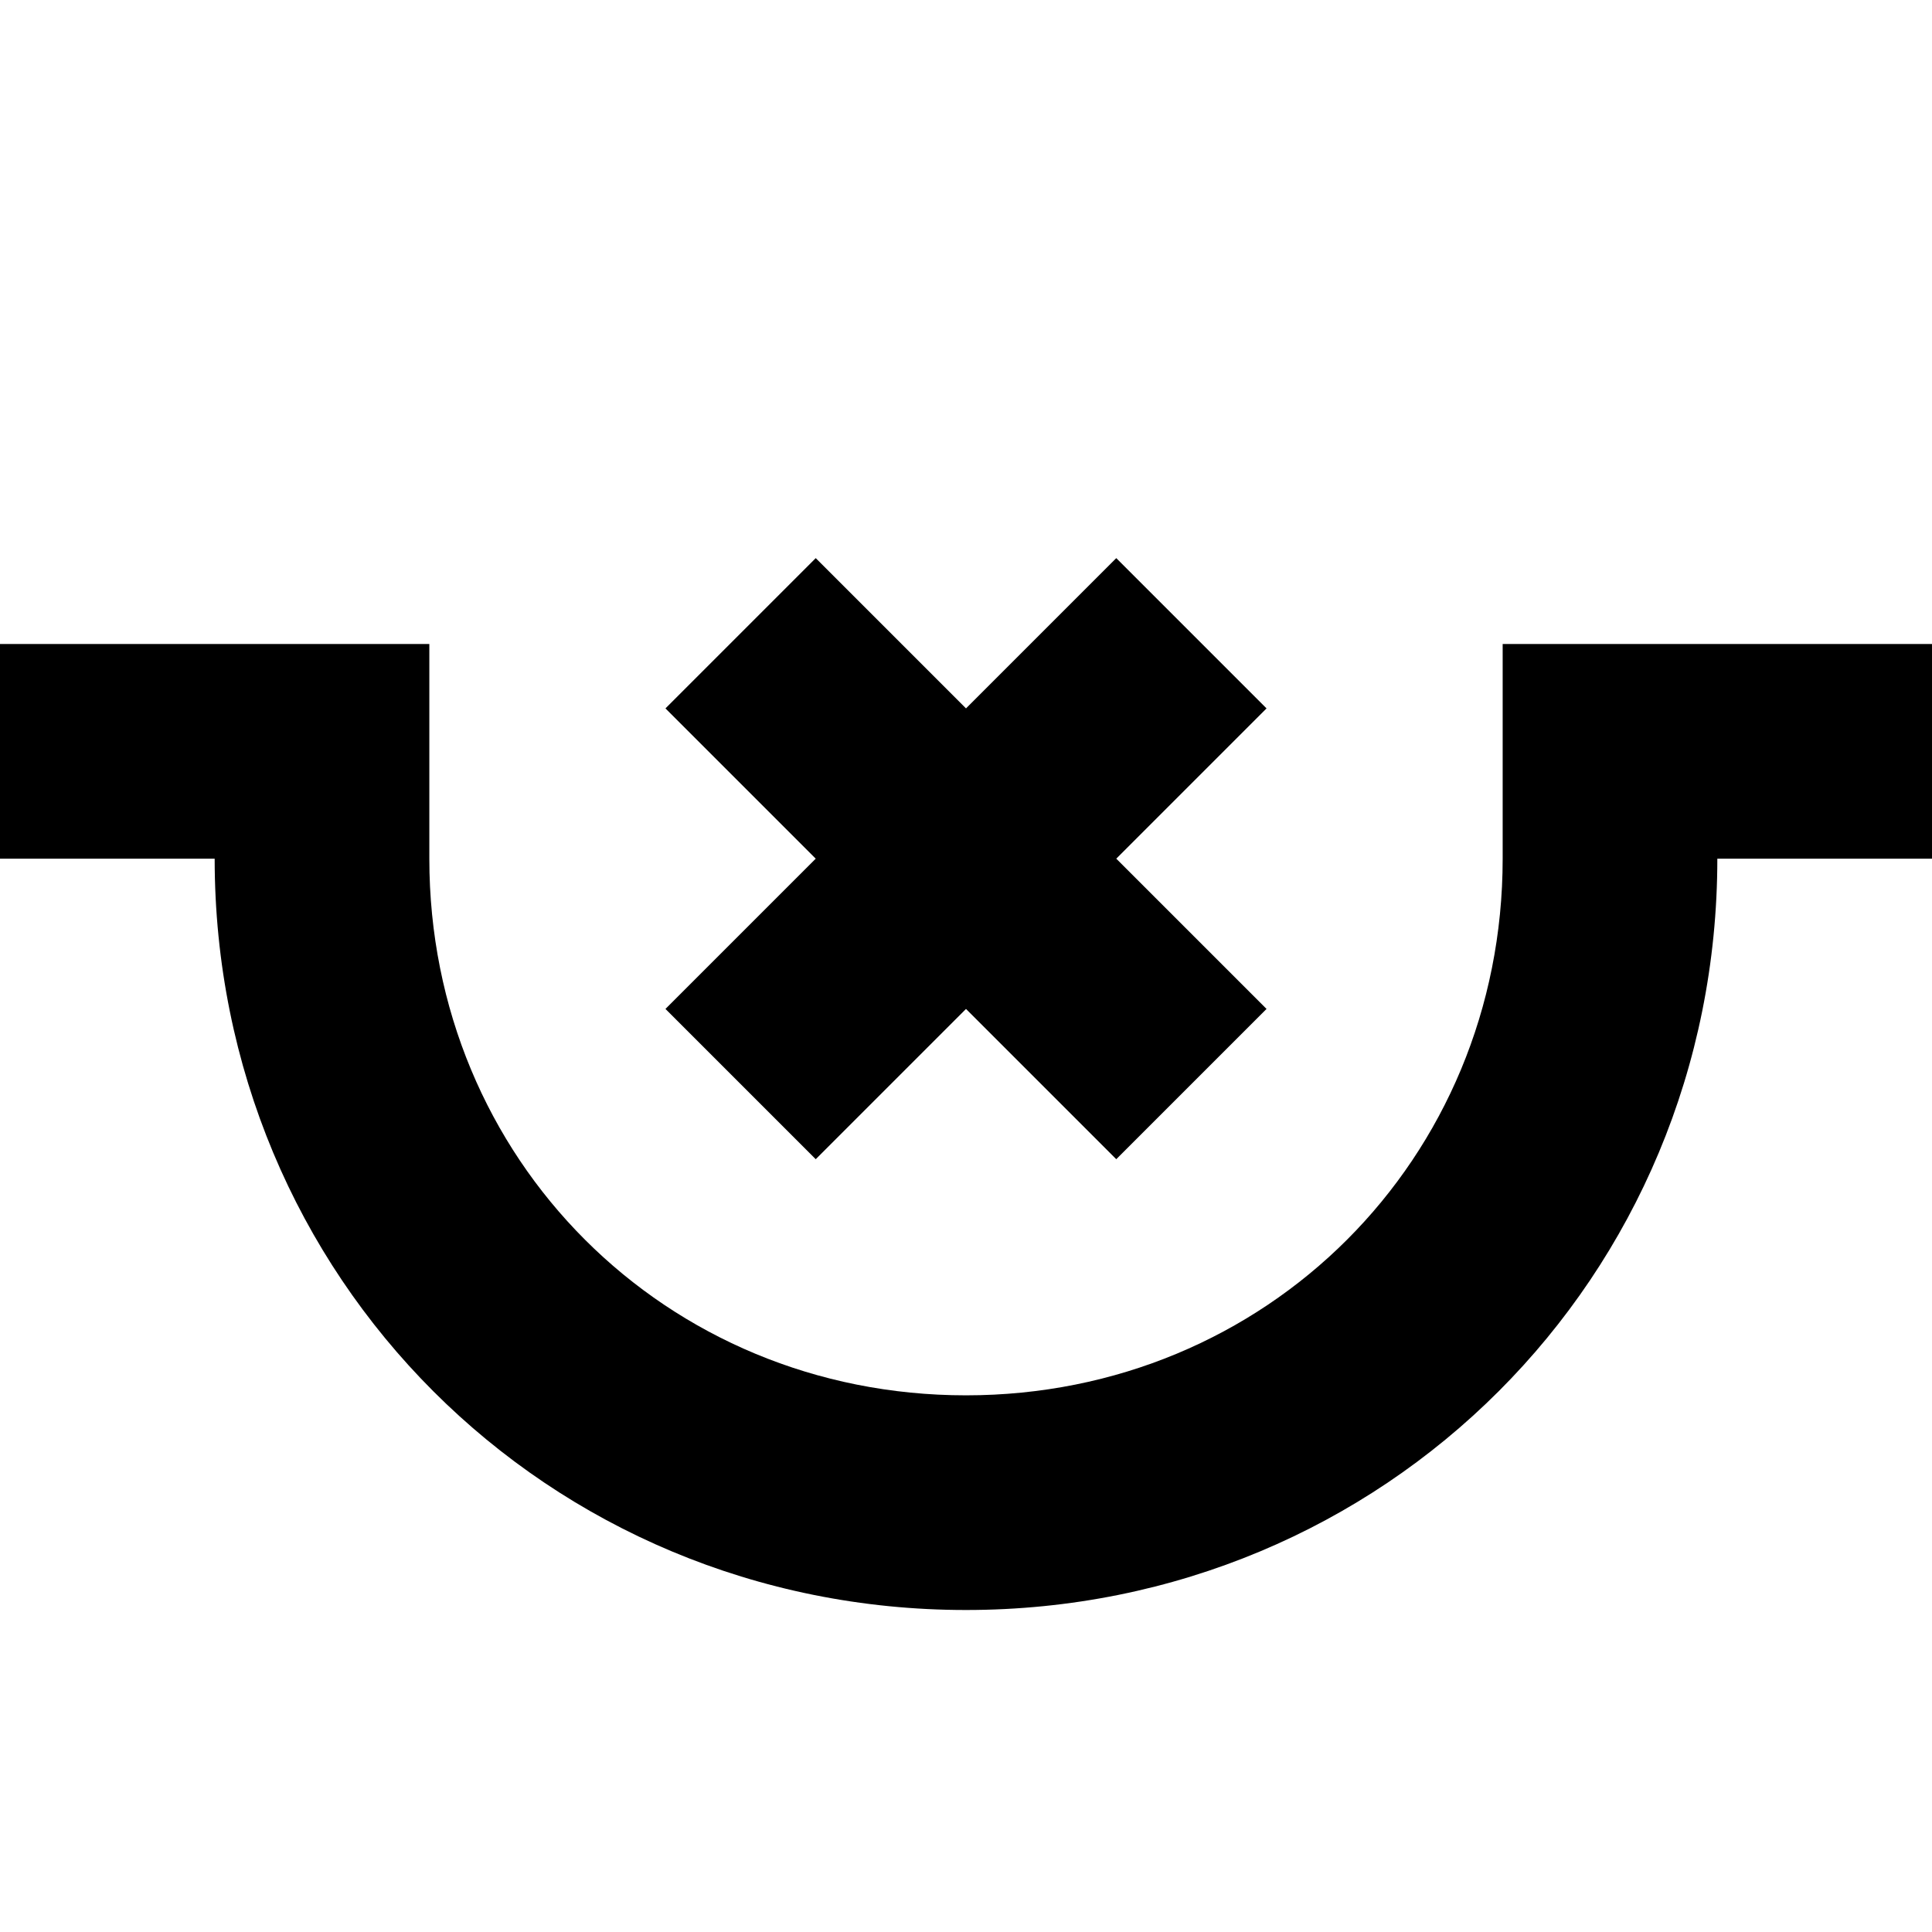 <?xml version="1.0" encoding="utf-8"?>
<!-- Generator: Adobe Illustrator 21.0.0, SVG Export Plug-In . SVG Version: 6.00 Build 0)  -->
<!DOCTYPE svg PUBLIC "-//W3C//DTD SVG 1.1//EN" "http://www.w3.org/Graphics/SVG/1.1/DTD/svg11.dtd">
<svg version="1.1" xmlns="http://www.w3.org/2000/svg" xmlns:xlink="http://www.w3.org/1999/xlink" x="0px" y="0px"
	 viewBox="0 0 18 18" enable-background="new 0 0 18 18" xml:space="preserve">
<g id="Layer_1">
	<path d="M6.2,9.4L7.6,8L6.2,6.6l1.4-1.4L9,6.6l1.4-1.4l1.4,1.4L10.4,8l1.4,1.4l-1.4,1.4L9,9.4l-1.4,1.4L6.2,9.4z M14,8
		c0,2.8-2.2,5-5,5s-5-2.2-5-5V6H0v2h2c0,3.9,3.1,7,7,7s7-3.1,7-7h2V6h-4V8z"/>
</g>
<g id="Layer_2" display="none">
	<path display="inline" fill="none" stroke="#ED1C24" stroke-width="2" stroke-miterlimit="10" d="M3,8c0,3.3,2.7,6,6,6s6-2.7,6-6"
		/>
	
		<line display="inline" fill="none" stroke="#ED1C24" stroke-width="2" stroke-miterlimit="10" x1="11.1" y1="10.1" x2="6.9" y2="5.9"/>
	
		<line display="inline" fill="none" stroke="#ED1C24" stroke-width="2" stroke-miterlimit="10" x1="11.1" y1="5.9" x2="6.9" y2="10.1"/>
	<line display="inline" fill="none" stroke="#ED1C24" stroke-width="2" stroke-miterlimit="10" x1="0" y1="7" x2="4" y2="7"/>
	<line display="inline" fill="none" stroke="#ED1C24" stroke-width="2" stroke-miterlimit="10" x1="14" y1="7" x2="18" y2="7"/>
</g>
</svg>
